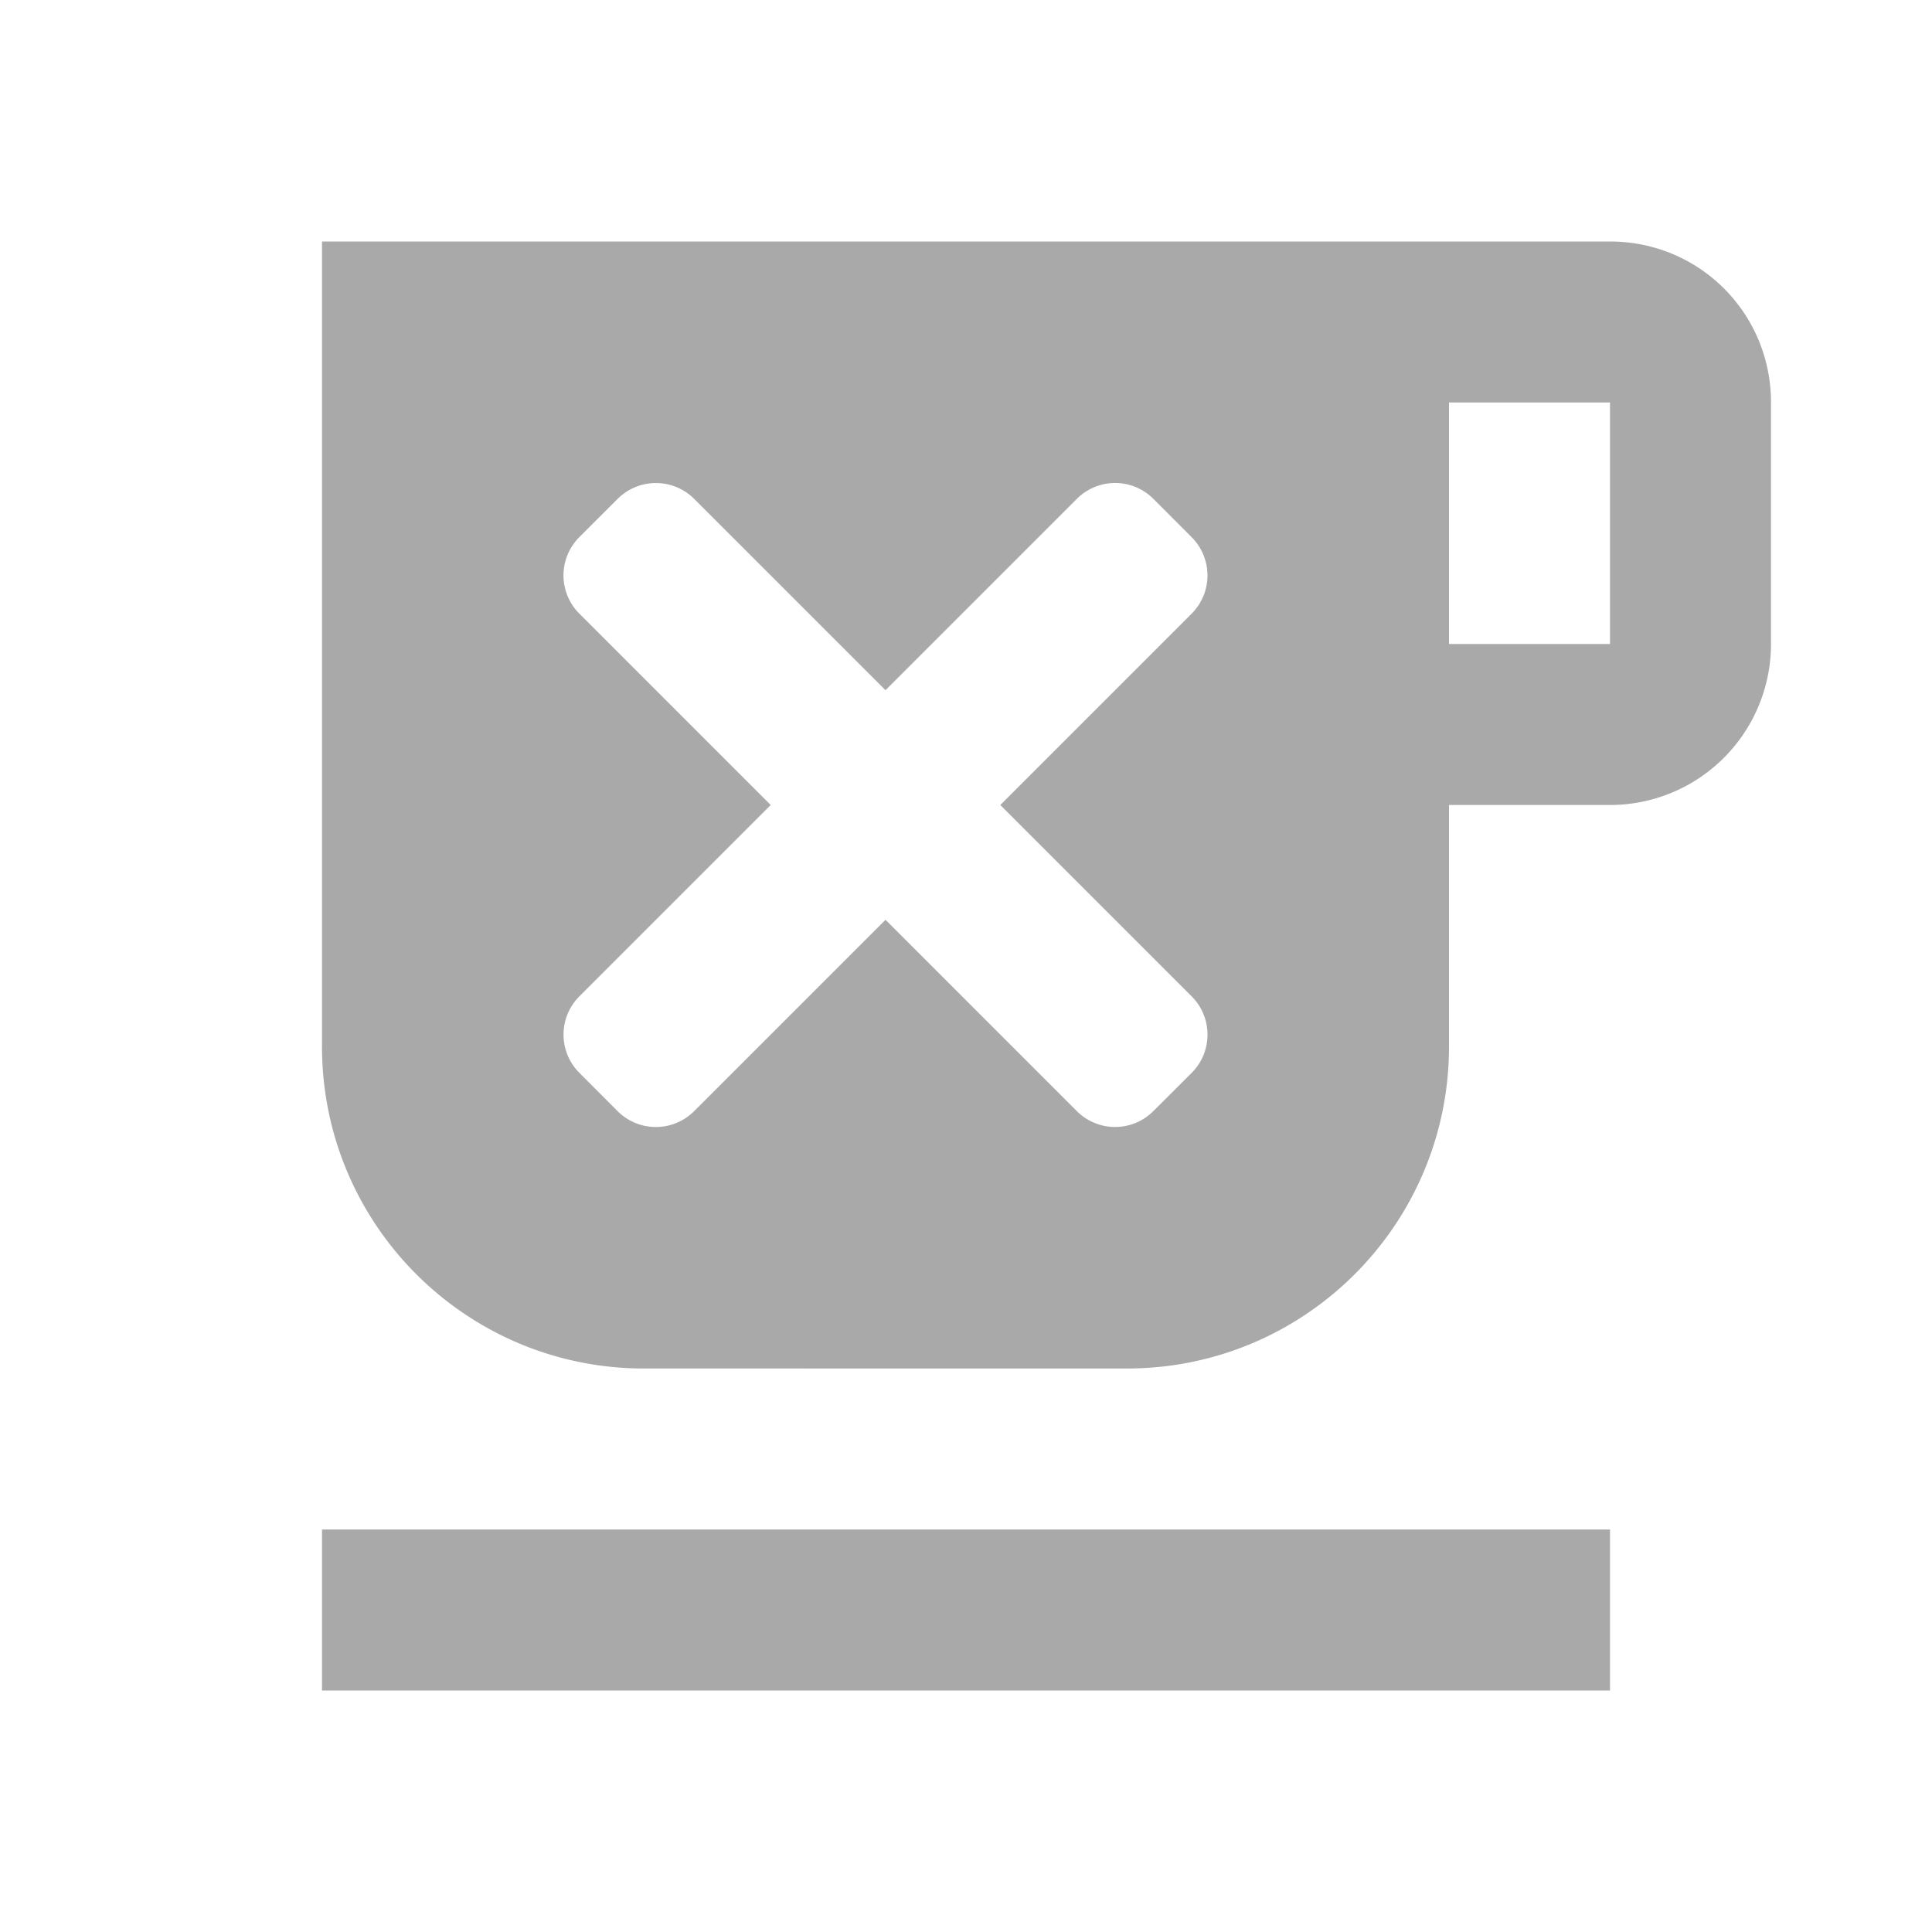 <svg xmlns="http://www.w3.org/2000/svg" width="24" height="24" viewBox="0 0 24 24"><path fill="#A9A9A9" fill-rule="evenodd" d="M20 3c1.11 0 2 .89 2 2v3a2 2 0 0 1-2 2h-2v3c0 2.21-1.79 4-4 4H8c-2.21 0-4-1.79-4-4V3Zm-6.623 3.197L11 8.574 8.623 6.197a.672.672 0 0 0-.95 0l-.476.475a.672.672 0 0 0 0 .951L9.574 10l-2.377 2.377a.672.672 0 0 0 0 .95l.475.476a.672.672 0 0 0 .951 0L11 11.426l2.377 2.377a.672.672 0 0 0 .95 0l.476-.475a.672.672 0 0 0 0-.951L12.426 10l2.377-2.377a.672.672 0 0 0 0-.95l-.475-.476a.672.672 0 0 0-.951 0ZM20 5h-2v3h2V5ZM4 19h16v2H4v-2Z"/></svg>
